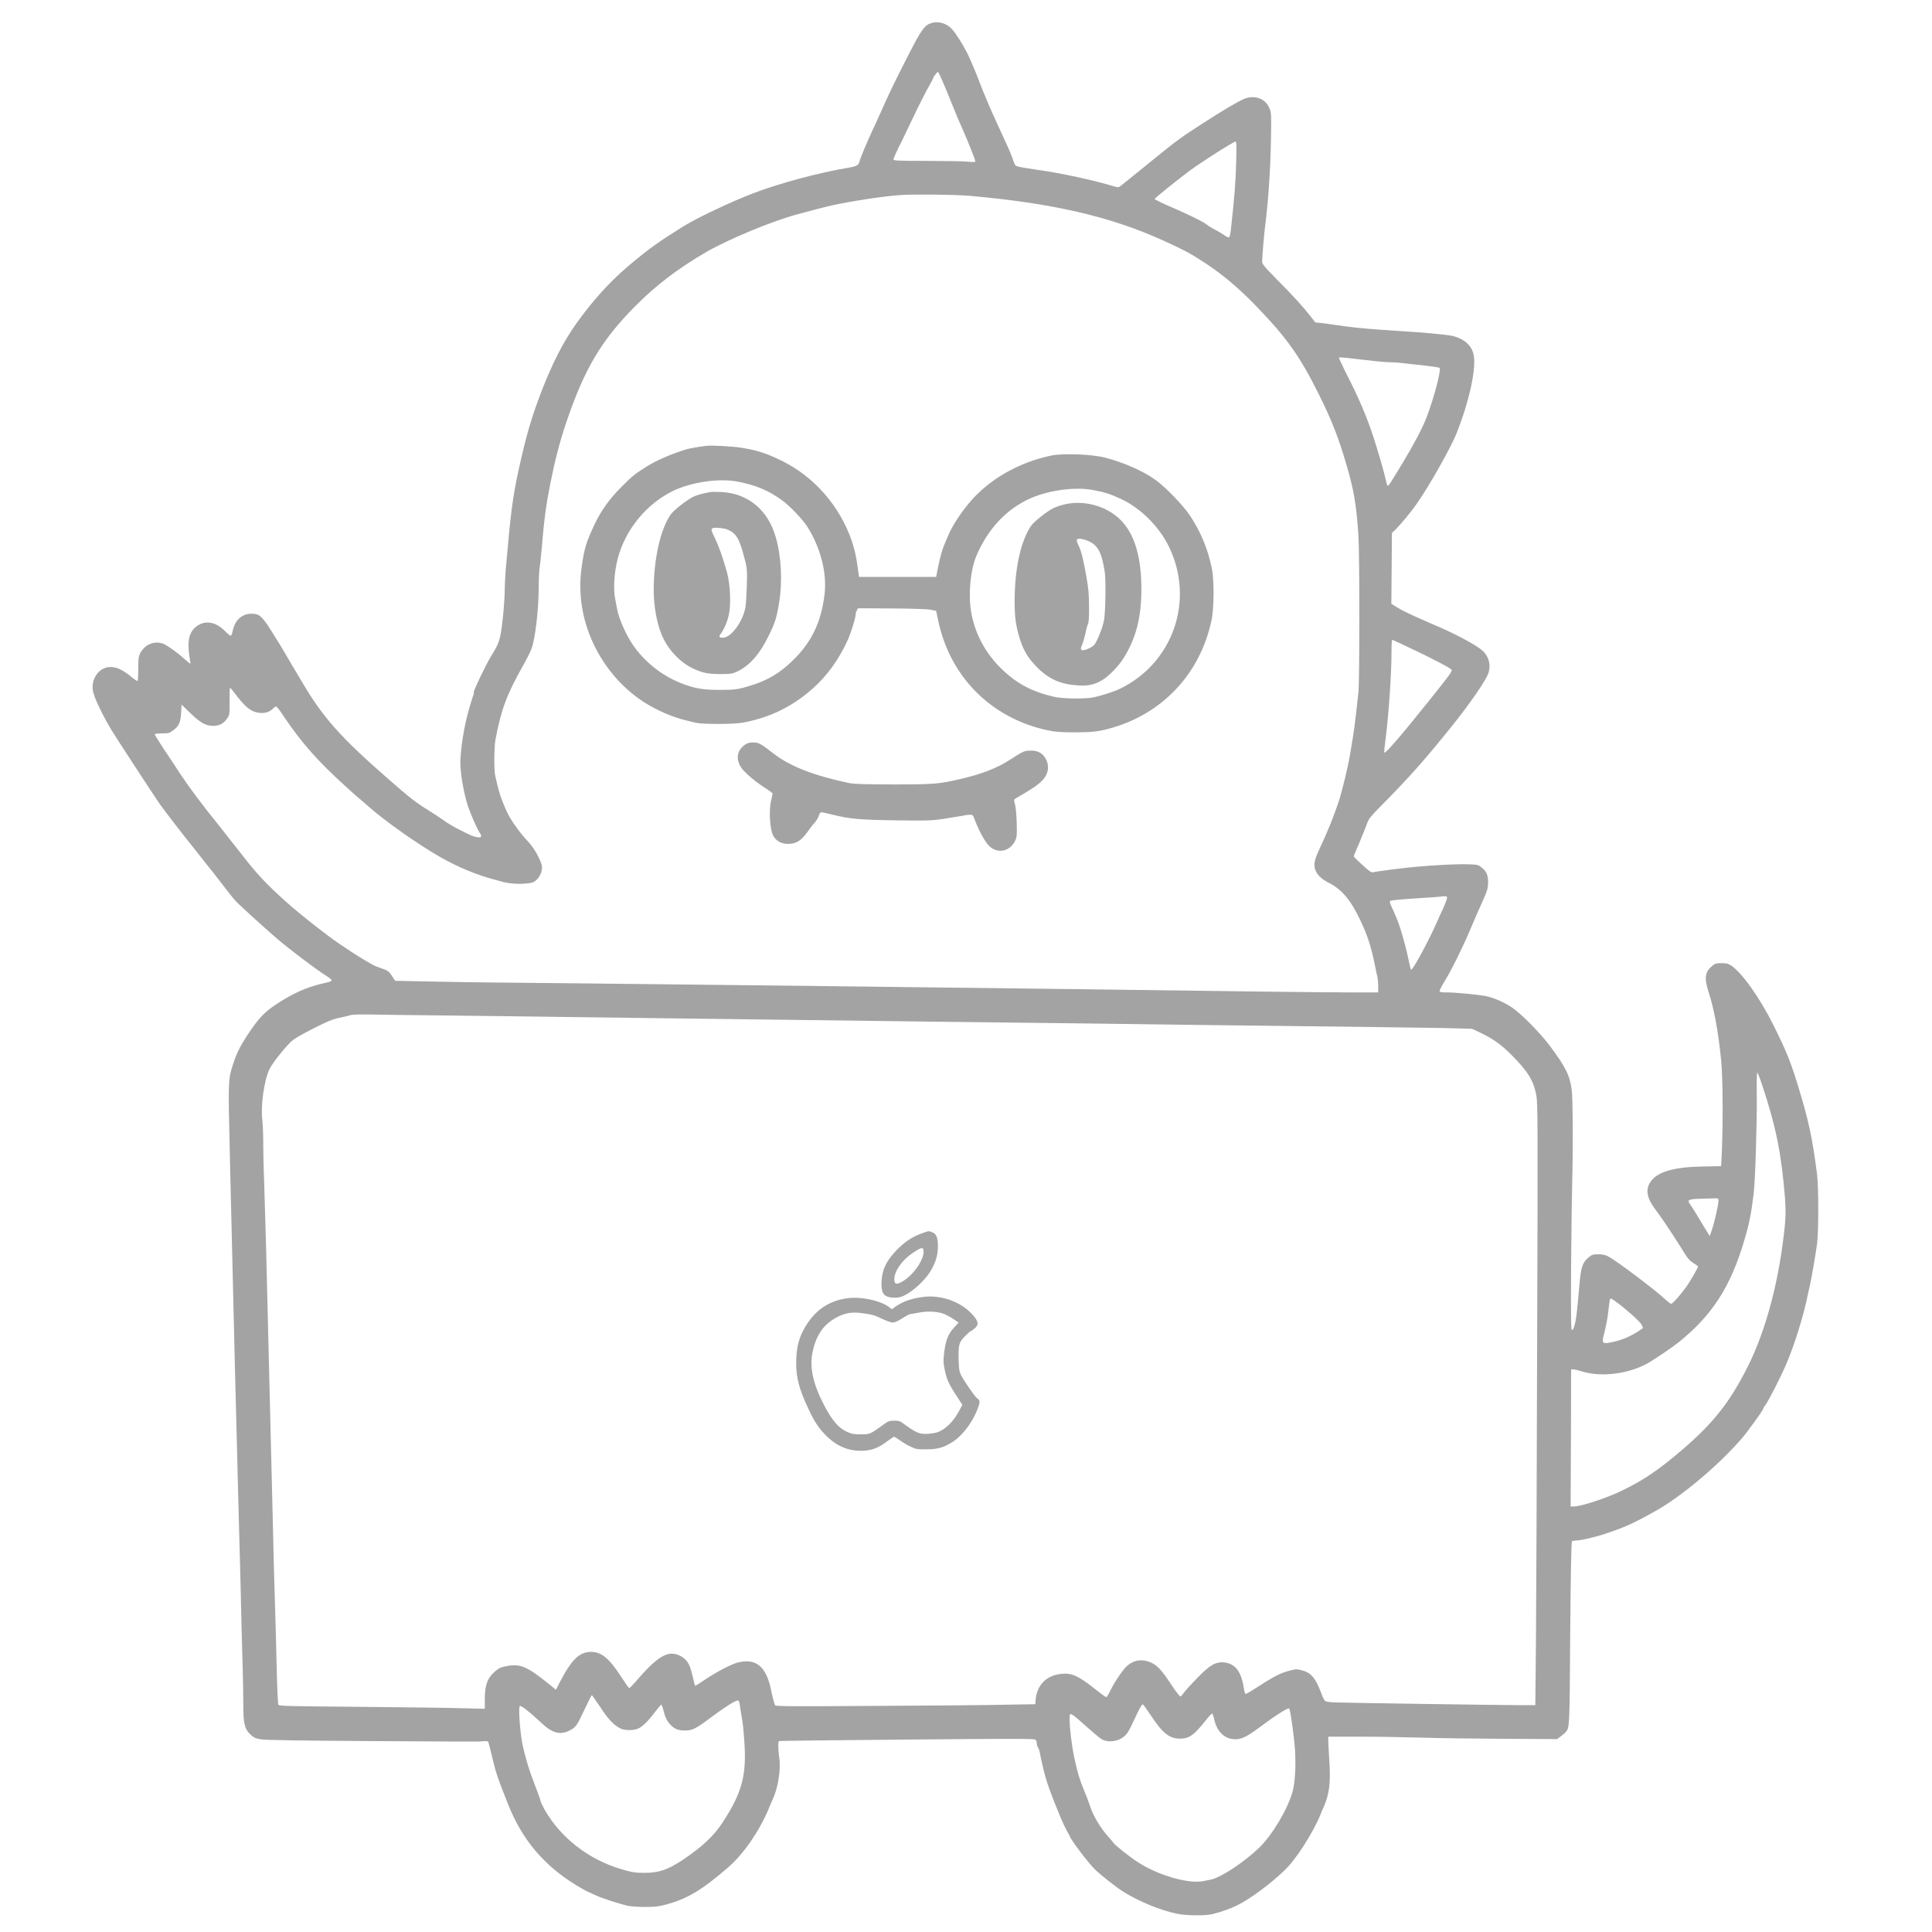 <?xml version="1.0" encoding="UTF-8"?>
<svg xmlns="http://www.w3.org/2000/svg" xmlns:xlink="http://www.w3.org/1999/xlink" width="50px" height="50px" viewBox="0 0 50 50" version="1.1">
<g id="surface1">

<path style=" stroke:none;fill-rule:nonzero;fill:rgb(163, 163, 163);fill-opacity:1;" d="M 24.113 0.594 C 23.934 0.645 23.855 0.75 23.52 1.402 C 23.117 2.195 23.07 2.297 22.898 2.672 C 22.82 2.848 22.699 3.121 22.621 3.285 C 22.453 3.641 22.262 4.09 22.242 4.188 C 22.223 4.273 22.16 4.309 21.938 4.344 C 21.195 4.469 20.203 4.734 19.52 4.992 C 18.938 5.211 18.016 5.648 17.664 5.871 C 17.066 6.246 16.828 6.414 16.398 6.77 C 15.883 7.191 15.477 7.621 15.047 8.191 C 14.66 8.707 14.402 9.18 14.109 9.887 C 13.816 10.617 13.668 11.086 13.492 11.852 C 13.297 12.68 13.23 13.145 13.137 14.211 C 13.121 14.363 13.102 14.617 13.086 14.773 C 13.074 14.926 13.062 15.152 13.062 15.277 C 13.062 15.566 12.996 16.25 12.949 16.453 C 12.906 16.637 12.871 16.723 12.703 16.992 C 12.566 17.223 12.242 17.895 12.262 17.914 C 12.27 17.922 12.262 17.973 12.238 18.023 C 12.219 18.082 12.191 18.168 12.18 18.211 C 12.164 18.258 12.145 18.328 12.133 18.371 C 12.008 18.801 11.918 19.379 11.914 19.742 C 11.914 20.031 12.004 20.543 12.117 20.883 C 12.195 21.102 12.344 21.441 12.406 21.539 C 12.48 21.645 12.465 21.684 12.359 21.668 C 12.242 21.648 12.223 21.641 11.906 21.48 C 11.758 21.41 11.566 21.293 11.477 21.227 C 11.383 21.16 11.219 21.051 11.109 20.984 C 10.766 20.773 10.613 20.656 10.027 20.141 C 8.82 19.086 8.367 18.578 7.832 17.676 C 7.582 17.258 7.359 16.879 7.324 16.816 C 7.305 16.781 7.234 16.664 7.164 16.555 C 6.777 15.926 6.734 15.883 6.492 15.883 C 6.254 15.891 6.082 16.051 6.023 16.32 C 6.012 16.395 5.984 16.453 5.973 16.453 C 5.953 16.453 5.891 16.402 5.824 16.332 C 5.59 16.098 5.332 16.047 5.113 16.191 C 4.895 16.336 4.836 16.57 4.906 17.016 C 4.922 17.102 4.93 17.172 4.926 17.176 C 4.922 17.18 4.863 17.133 4.797 17.074 C 4.566 16.867 4.293 16.676 4.195 16.648 C 3.969 16.586 3.746 16.688 3.629 16.902 C 3.586 16.992 3.578 17.039 3.578 17.312 C 3.578 17.488 3.57 17.625 3.559 17.625 C 3.547 17.625 3.484 17.586 3.422 17.535 C 3.18 17.336 3.023 17.262 2.859 17.262 C 2.621 17.262 2.426 17.461 2.398 17.734 C 2.391 17.832 2.402 17.898 2.453 18.043 C 2.531 18.246 2.715 18.617 2.895 18.91 C 3.012 19.105 4.039 20.672 4.137 20.812 C 4.32 21.062 4.703 21.562 5.043 21.984 C 5.258 22.258 5.461 22.512 5.5 22.559 C 5.93 23.117 6.047 23.27 6.125 23.344 C 6.227 23.453 6.984 24.137 7.18 24.301 C 7.477 24.555 8.086 25.016 8.348 25.191 C 8.664 25.398 8.664 25.379 8.316 25.461 C 7.922 25.555 7.57 25.715 7.164 25.98 C 6.84 26.195 6.707 26.336 6.422 26.758 C 6.188 27.117 6.102 27.289 5.98 27.711 C 5.914 27.926 5.906 28.238 5.941 29.539 C 5.949 29.977 5.969 30.805 5.984 31.383 C 6.02 32.914 6.051 34.207 6.078 35.316 C 6.141 37.812 6.152 38.258 6.176 39.137 C 6.188 39.652 6.211 40.516 6.227 41.051 C 6.238 41.59 6.258 42.418 6.273 42.895 C 6.289 43.371 6.297 43.93 6.297 44.129 C 6.297 44.609 6.332 44.75 6.48 44.887 C 6.566 44.969 6.613 44.992 6.742 45.012 C 6.852 45.035 7.719 45.047 9.617 45.059 C 11.117 45.07 12.375 45.074 12.414 45.07 C 12.621 45.051 12.633 45.055 12.648 45.117 C 12.66 45.152 12.707 45.344 12.754 45.543 C 12.84 45.895 12.883 46.027 13.148 46.691 C 13.508 47.605 14.074 48.277 14.918 48.793 C 15.004 48.848 15.121 48.91 15.172 48.938 C 15.227 48.961 15.336 49.012 15.41 49.047 C 15.551 49.117 16 49.262 16.234 49.32 C 16.309 49.336 16.516 49.352 16.688 49.352 C 16.945 49.352 17.043 49.34 17.223 49.293 C 17.777 49.145 18.148 48.93 18.844 48.328 C 19.234 47.992 19.637 47.414 19.887 46.828 C 19.91 46.766 19.965 46.637 20.008 46.543 C 20.137 46.262 20.211 45.781 20.168 45.496 C 20.137 45.285 20.133 45.074 20.16 45.059 C 20.172 45.051 21.664 45.035 23.473 45.02 C 26.031 44.996 26.766 44.996 26.793 45.02 C 26.812 45.035 26.832 45.078 26.832 45.113 C 26.832 45.152 26.844 45.199 26.867 45.227 C 26.883 45.254 26.906 45.32 26.914 45.375 C 26.93 45.477 27.008 45.816 27.055 45.984 C 27.102 46.156 27.191 46.398 27.312 46.703 C 27.355 46.805 27.418 46.961 27.457 47.059 C 27.496 47.152 27.562 47.293 27.605 47.371 C 27.648 47.453 27.688 47.52 27.688 47.523 C 27.688 47.582 28.176 48.227 28.332 48.375 C 28.492 48.531 28.898 48.852 29.078 48.961 C 29.461 49.203 30.027 49.438 30.457 49.527 C 30.695 49.578 31.188 49.582 31.371 49.539 C 31.594 49.484 31.859 49.391 32.035 49.301 C 32.363 49.137 32.859 48.77 33.234 48.414 C 33.539 48.129 33.98 47.438 34.184 46.938 C 34.191 46.91 34.227 46.828 34.262 46.754 C 34.406 46.418 34.441 46.125 34.402 45.555 C 34.387 45.32 34.375 45.086 34.375 45.035 L 34.375 44.945 L 35.188 44.945 C 35.633 44.945 36.344 44.957 36.766 44.969 C 37.191 44.984 38.16 44.996 38.918 45 L 40.297 45.008 L 40.395 44.934 C 40.445 44.895 40.504 44.848 40.523 44.824 C 40.621 44.703 40.621 44.727 40.637 42.27 C 40.652 40.578 40.664 39.898 40.684 39.887 C 40.699 39.879 40.754 39.867 40.809 39.867 C 40.906 39.867 41.262 39.785 41.492 39.711 C 42.047 39.527 42.25 39.438 42.836 39.109 C 43.504 38.742 44.508 37.895 45.094 37.207 C 45.238 37.039 45.629 36.496 45.629 36.465 C 45.629 36.453 45.648 36.414 45.676 36.383 C 45.785 36.227 46.086 35.637 46.234 35.289 C 46.438 34.812 46.672 34.066 46.781 33.531 C 46.793 33.465 46.816 33.371 46.828 33.324 C 46.891 33.035 46.969 32.582 47.027 32.18 C 47.066 31.875 47.066 30.738 47.027 30.406 C 46.91 29.492 46.812 29.02 46.566 28.211 C 46.359 27.52 46.242 27.219 45.887 26.512 C 45.543 25.82 45.074 25.164 44.797 24.984 C 44.723 24.938 44.672 24.926 44.547 24.926 C 44.414 24.926 44.383 24.938 44.309 25 C 44.125 25.152 44.102 25.312 44.215 25.664 C 44.359 26.102 44.469 26.691 44.543 27.441 C 44.586 27.844 44.594 29.016 44.562 29.781 L 44.543 30.18 L 44.105 30.188 C 43.336 30.199 42.906 30.32 42.727 30.57 C 42.574 30.777 42.613 31 42.848 31.312 C 43.016 31.531 43.219 31.84 43.48 32.25 C 43.688 32.586 43.711 32.617 43.844 32.699 C 43.898 32.734 43.945 32.77 43.945 32.777 C 43.945 32.809 43.75 33.148 43.648 33.293 C 43.508 33.492 43.289 33.742 43.25 33.742 C 43.234 33.742 43.172 33.695 43.113 33.641 C 42.832 33.379 41.832 32.625 41.613 32.512 C 41.543 32.477 41.473 32.461 41.363 32.461 C 41.234 32.461 41.199 32.469 41.121 32.535 C 40.961 32.66 40.914 32.789 40.879 33.211 C 40.812 33.992 40.789 34.148 40.754 34.281 C 40.734 34.367 40.703 34.422 40.684 34.422 C 40.656 34.422 40.652 34.16 40.66 32.746 C 40.668 31.82 40.68 30.855 40.688 30.602 C 40.711 29.859 40.707 28.422 40.676 28.207 C 40.629 27.84 40.523 27.621 40.125 27.086 C 39.867 26.738 39.367 26.23 39.113 26.062 C 38.918 25.934 38.645 25.816 38.445 25.777 C 38.219 25.738 37.672 25.684 37.461 25.684 C 37.289 25.684 37.258 25.676 37.258 25.645 C 37.258 25.621 37.316 25.508 37.391 25.387 C 37.57 25.098 37.867 24.492 38.059 24.035 C 38.219 23.656 38.234 23.629 38.406 23.242 C 38.492 23.043 38.508 22.984 38.512 22.84 C 38.512 22.641 38.469 22.543 38.336 22.445 C 38.254 22.379 38.23 22.375 37.977 22.367 C 37.715 22.359 37.125 22.387 36.586 22.438 C 36.266 22.469 35.621 22.551 35.539 22.574 C 35.488 22.586 35.441 22.551 35.258 22.383 C 35.133 22.273 35.035 22.172 35.035 22.164 C 35.035 22.152 35.066 22.074 35.102 21.992 C 35.141 21.906 35.203 21.762 35.238 21.668 C 35.277 21.57 35.316 21.477 35.328 21.449 C 35.34 21.422 35.367 21.348 35.391 21.281 C 35.422 21.195 35.496 21.102 35.707 20.891 C 36.465 20.125 36.859 19.684 37.609 18.75 C 38.055 18.191 38.48 17.574 38.523 17.41 C 38.586 17.203 38.531 17 38.383 16.852 C 38.25 16.723 37.762 16.453 37.27 16.238 C 37.133 16.18 36.969 16.109 36.902 16.078 C 36.836 16.047 36.727 16 36.656 15.969 C 36.398 15.852 36.262 15.785 36.137 15.707 L 36.008 15.625 L 36.016 14.707 L 36.023 13.793 L 36.117 13.703 C 36.242 13.578 36.512 13.258 36.648 13.062 C 36.98 12.594 37.555 11.578 37.703 11.195 C 38.031 10.367 38.219 9.5 38.133 9.16 C 38.082 8.938 37.887 8.766 37.598 8.695 C 37.461 8.664 36.844 8.602 36.266 8.57 C 35.535 8.523 35.16 8.492 34.812 8.445 C 34.633 8.418 34.383 8.383 34.262 8.367 L 34.039 8.344 L 33.934 8.207 C 33.727 7.941 33.461 7.648 33.062 7.25 C 32.703 6.883 32.664 6.836 32.664 6.762 C 32.668 6.625 32.711 6.082 32.738 5.883 C 32.836 5.125 32.895 4.156 32.898 3.16 C 32.898 2.926 32.891 2.879 32.84 2.773 C 32.727 2.539 32.453 2.453 32.191 2.562 C 32.023 2.633 31.605 2.883 31.105 3.207 C 30.609 3.523 30.438 3.648 29.895 4.09 C 29.266 4.602 29.023 4.797 28.98 4.828 C 28.949 4.852 28.914 4.848 28.82 4.82 C 28.309 4.664 27.441 4.477 26.867 4.398 C 26.422 4.332 26.312 4.312 26.281 4.281 C 26.262 4.262 26.23 4.188 26.211 4.117 C 26.188 4.047 26.113 3.863 26.039 3.707 C 25.887 3.383 25.562 2.664 25.562 2.648 C 25.562 2.645 25.535 2.582 25.504 2.508 C 25.473 2.438 25.41 2.289 25.367 2.172 C 25.273 1.922 25.273 1.922 25.156 1.648 C 25.105 1.527 25.043 1.391 25.016 1.344 C 24.887 1.098 24.734 0.863 24.652 0.77 C 24.516 0.609 24.297 0.539 24.113 0.594 Z M 24.551 2.48 C 24.684 2.816 24.84 3.188 24.898 3.312 C 25.039 3.629 25.242 4.137 25.242 4.176 C 25.242 4.195 25.199 4.199 25.043 4.184 C 24.93 4.172 24.453 4.164 23.98 4.164 C 23.207 4.164 23.121 4.156 23.121 4.125 C 23.121 4.102 23.223 3.875 23.352 3.625 C 23.473 3.367 23.602 3.105 23.633 3.039 C 23.727 2.836 23.988 2.312 24.07 2.18 C 24.109 2.105 24.145 2.043 24.145 2.039 C 24.145 2 24.254 1.855 24.277 1.863 C 24.293 1.867 24.414 2.145 24.551 2.48 Z M 31.992 4.203 C 31.98 4.68 31.949 5.102 31.859 5.906 C 31.848 6.02 31.828 6.125 31.812 6.137 C 31.797 6.152 31.754 6.137 31.684 6.086 C 31.625 6.047 31.52 5.98 31.445 5.945 C 31.371 5.906 31.273 5.848 31.227 5.809 C 31.137 5.738 30.766 5.555 30.348 5.375 C 30.039 5.242 29.887 5.164 29.883 5.148 C 29.883 5.129 30.469 4.656 30.773 4.43 C 31.094 4.191 31.918 3.668 31.977 3.664 C 32 3.664 32.004 3.781 31.992 4.203 Z M 25.074 5.066 C 27.246 5.258 28.738 5.602 30.125 6.234 C 30.656 6.477 30.824 6.566 31.215 6.824 C 31.684 7.137 32.094 7.488 32.547 7.961 C 33.312 8.758 33.641 9.223 34.121 10.184 C 34.461 10.863 34.652 11.348 34.859 12.074 C 35.043 12.703 35.105 13.082 35.156 13.867 C 35.188 14.367 35.188 17.609 35.156 17.914 C 35.055 18.844 35.055 18.84 34.93 19.578 C 34.891 19.824 34.723 20.512 34.652 20.723 C 34.504 21.164 34.395 21.438 34.125 22.023 C 34.02 22.25 34 22.359 34.031 22.484 C 34.07 22.625 34.18 22.738 34.383 22.844 C 34.723 23.012 34.957 23.293 35.203 23.812 C 35.395 24.215 35.488 24.508 35.594 25.035 C 35.609 25.117 35.633 25.23 35.648 25.285 C 35.66 25.344 35.668 25.453 35.668 25.535 L 35.668 25.684 L 34.957 25.684 C 34.562 25.684 33.453 25.672 32.496 25.66 C 30.16 25.629 26.672 25.582 20.68 25.512 C 15.855 25.457 12.84 25.426 12.672 25.426 C 12.57 25.426 11.977 25.418 11.355 25.406 L 10.227 25.383 L 10.152 25.27 C 10.074 25.145 10.035 25.113 9.867 25.059 C 9.805 25.039 9.727 25.008 9.691 24.992 C 9.609 24.953 9.215 24.719 9.094 24.633 C 9.039 24.598 8.898 24.5 8.777 24.422 C 8.469 24.215 7.781 23.676 7.422 23.355 C 6.902 22.891 6.641 22.613 6.25 22.105 C 6.043 21.84 5.758 21.477 5.617 21.301 C 5.27 20.879 4.883 20.359 4.648 20.004 C 4.547 19.844 4.359 19.562 4.23 19.371 C 4.105 19.18 4.004 19.016 4.004 19.004 C 4.004 18.992 4.086 18.98 4.184 18.98 C 4.344 18.98 4.379 18.977 4.469 18.91 C 4.629 18.797 4.672 18.703 4.688 18.449 L 4.699 18.234 L 4.918 18.449 C 5.188 18.707 5.32 18.785 5.516 18.785 C 5.68 18.785 5.789 18.727 5.887 18.582 C 5.941 18.5 5.945 18.477 5.941 18.145 C 5.941 17.953 5.945 17.797 5.953 17.797 C 5.961 17.797 6.023 17.871 6.09 17.961 C 6.281 18.215 6.422 18.352 6.551 18.406 C 6.746 18.488 6.957 18.461 7.066 18.336 C 7.094 18.312 7.125 18.285 7.145 18.285 C 7.164 18.285 7.242 18.383 7.316 18.5 C 7.805 19.227 8.215 19.695 8.996 20.398 C 9.117 20.512 9.254 20.629 9.301 20.668 C 9.348 20.707 9.465 20.805 9.559 20.891 C 9.984 21.266 10.848 21.871 11.391 22.18 C 11.859 22.445 12.34 22.645 12.828 22.773 C 12.883 22.789 12.977 22.812 13.031 22.828 C 13.191 22.867 13.445 22.887 13.633 22.863 C 13.766 22.852 13.812 22.836 13.879 22.777 C 13.992 22.676 14.055 22.496 14.016 22.371 C 13.949 22.168 13.809 21.93 13.664 21.777 C 13.488 21.598 13.242 21.254 13.145 21.066 C 13.109 20.996 13.043 20.844 13 20.73 C 12.926 20.543 12.898 20.434 12.816 20.074 C 12.781 19.938 12.789 19.336 12.82 19.156 C 12.965 18.375 13.109 17.988 13.527 17.242 C 13.621 17.078 13.723 16.879 13.754 16.793 C 13.852 16.539 13.941 15.762 13.941 15.207 C 13.941 15.051 13.949 14.84 13.961 14.73 C 13.977 14.625 14 14.402 14.016 14.234 C 14.078 13.469 14.133 13.066 14.238 12.535 C 14.363 11.91 14.477 11.469 14.645 10.961 C 15.121 9.551 15.555 8.816 16.441 7.922 C 16.98 7.379 17.531 6.961 18.262 6.531 C 18.844 6.195 19.984 5.719 20.648 5.543 C 21.125 5.414 21.227 5.387 21.508 5.32 C 22.023 5.207 22.855 5.078 23.316 5.047 C 23.656 5.023 24.691 5.035 25.074 5.066 Z M 35.609 9.348 C 35.742 9.363 35.906 9.375 35.973 9.375 C 36.039 9.375 36.184 9.383 36.301 9.398 C 36.414 9.41 36.676 9.441 36.879 9.461 C 37.078 9.484 37.25 9.508 37.258 9.523 C 37.297 9.59 37.113 10.297 36.918 10.805 C 36.824 11.059 36.586 11.508 36.312 11.961 C 35.98 12.508 35.941 12.574 35.914 12.574 C 35.906 12.574 35.883 12.508 35.867 12.43 C 35.816 12.199 35.672 11.707 35.543 11.305 C 35.363 10.762 35.16 10.281 34.809 9.602 C 34.719 9.418 34.648 9.266 34.652 9.254 C 34.66 9.246 34.82 9.254 35.016 9.281 C 35.207 9.301 35.473 9.332 35.609 9.348 Z M 36.367 16.711 C 37.039 17.027 37.562 17.297 37.57 17.34 C 37.578 17.387 37.48 17.516 36.941 18.188 C 36.246 19.055 35.855 19.508 35.828 19.477 C 35.816 19.469 35.836 19.293 35.863 19.09 C 35.941 18.473 36.012 17.43 36.012 16.871 C 36.012 16.688 36.02 16.555 36.031 16.559 C 36.047 16.559 36.195 16.633 36.367 16.711 Z M 37.445 23.262 C 37.438 23.297 37.391 23.41 37.348 23.512 C 37.301 23.609 37.234 23.754 37.203 23.828 C 37 24.301 36.57 25.098 36.52 25.098 C 36.516 25.098 36.492 25.031 36.477 24.945 C 36.414 24.637 36.32 24.273 36.242 24.035 C 36.172 23.82 36.125 23.707 35.992 23.418 C 35.973 23.375 35.965 23.328 35.973 23.32 C 35.996 23.297 36.219 23.277 36.766 23.242 C 37.016 23.227 37.234 23.211 37.258 23.207 C 37.273 23.203 37.328 23.199 37.375 23.195 C 37.453 23.195 37.457 23.199 37.445 23.262 Z M 11.57 26.281 C 12.25 26.289 13.625 26.305 14.625 26.32 C 16.406 26.344 20.152 26.391 24.184 26.441 C 25.297 26.453 27.102 26.477 28.188 26.488 C 29.273 26.504 30.602 26.52 31.141 26.527 C 35.543 26.578 36.68 26.594 37.34 26.605 L 38.098 26.625 L 38.312 26.727 C 38.645 26.887 38.836 27.023 39.105 27.289 C 39.547 27.73 39.691 27.969 39.762 28.359 C 39.797 28.559 39.801 29.164 39.781 34.754 C 39.773 38.148 39.758 41.648 39.75 42.531 L 39.734 44.129 L 39.305 44.129 C 38.82 44.129 34.895 44.07 34.551 44.059 C 34.391 44.051 34.312 44.039 34.289 44.016 C 34.266 43.992 34.219 43.895 34.184 43.793 C 34.043 43.422 33.926 43.285 33.688 43.227 C 33.582 43.195 33.539 43.195 33.426 43.223 C 33.137 43.293 32.992 43.367 32.414 43.742 C 32.324 43.801 32.242 43.844 32.23 43.836 C 32.219 43.832 32.195 43.738 32.18 43.629 C 32.113 43.246 31.957 43.055 31.684 43.023 C 31.461 43.004 31.32 43.082 30.98 43.43 C 30.828 43.586 30.672 43.758 30.641 43.805 C 30.605 43.855 30.566 43.902 30.551 43.906 C 30.539 43.91 30.434 43.785 30.328 43.621 C 30.074 43.234 29.961 43.109 29.797 43.031 C 29.574 42.926 29.348 42.953 29.164 43.117 C 29.059 43.211 28.824 43.559 28.727 43.77 C 28.688 43.852 28.641 43.922 28.629 43.922 C 28.613 43.922 28.473 43.82 28.312 43.691 C 27.902 43.367 27.73 43.289 27.461 43.32 C 27.074 43.359 26.828 43.617 26.801 44.008 L 26.793 44.105 L 26.051 44.117 C 25.641 44.129 24.133 44.141 22.699 44.148 C 20.473 44.164 20.09 44.16 20.062 44.133 C 20.043 44.109 20.004 43.965 19.969 43.805 C 19.848 43.148 19.59 42.914 19.117 43.02 C 18.953 43.055 18.586 43.246 18.281 43.445 C 18.133 43.547 18.004 43.629 17.992 43.629 C 17.984 43.629 17.957 43.531 17.934 43.414 C 17.906 43.297 17.867 43.156 17.84 43.098 C 17.758 42.918 17.574 42.797 17.379 42.797 C 17.168 42.797 16.895 43.004 16.527 43.434 C 16.402 43.582 16.293 43.695 16.281 43.688 C 16.266 43.676 16.164 43.531 16.055 43.363 C 15.758 42.91 15.559 42.75 15.297 42.75 C 15 42.75 14.797 42.945 14.5 43.512 L 14.387 43.73 L 14.195 43.574 C 13.66 43.141 13.469 43.055 13.141 43.113 C 12.965 43.145 12.914 43.168 12.805 43.262 C 12.617 43.422 12.547 43.609 12.547 43.965 L 12.547 44.223 L 11.898 44.207 C 11.535 44.195 10.34 44.184 9.234 44.172 C 7.367 44.156 7.223 44.152 7.203 44.117 C 7.191 44.094 7.168 43.578 7.156 42.977 C 7.141 42.375 7.125 41.723 7.117 41.527 C 7.105 41.203 7.09 40.688 7.031 38.184 C 7 36.895 6.953 34.949 6.887 32.312 C 6.871 31.734 6.848 30.953 6.836 30.578 C 6.82 30.203 6.812 29.734 6.812 29.539 C 6.812 29.344 6.801 29.094 6.789 28.98 C 6.742 28.605 6.84 27.945 6.973 27.672 C 7.059 27.496 7.414 27.055 7.574 26.922 C 7.711 26.812 8.422 26.445 8.625 26.383 C 8.68 26.363 8.793 26.336 8.875 26.32 C 8.953 26.301 9.055 26.281 9.094 26.266 C 9.137 26.254 9.43 26.25 9.754 26.258 C 10.074 26.266 10.895 26.273 11.57 26.281 Z M 45.613 28.105 C 45.965 29.172 46.102 29.855 46.195 31 C 46.215 31.289 46.215 31.438 46.195 31.684 C 46.059 33.082 45.715 34.406 45.234 35.363 C 44.773 36.281 44.352 36.816 43.559 37.5 C 42.926 38.043 42.531 38.312 41.957 38.586 C 41.574 38.773 40.91 38.988 40.73 38.988 L 40.648 38.988 L 40.656 37.211 L 40.66 35.438 L 40.723 35.441 C 40.758 35.441 40.867 35.469 40.969 35.5 C 41.453 35.641 42.121 35.559 42.613 35.297 C 42.805 35.191 43.25 34.891 43.457 34.727 C 44.309 34.039 44.789 33.297 45.137 32.117 C 45.277 31.652 45.32 31.414 45.387 30.871 C 45.426 30.539 45.473 29.016 45.465 28.352 C 45.461 28.023 45.465 27.758 45.477 27.758 C 45.488 27.758 45.551 27.914 45.613 28.105 Z M 44.473 31.039 C 44.496 31.098 44.348 31.738 44.273 31.918 L 44.246 31.988 L 44.137 31.809 C 44.074 31.711 43.973 31.539 43.91 31.434 C 43.844 31.324 43.77 31.207 43.742 31.172 C 43.652 31.051 43.688 31.031 44.035 31.023 C 44.207 31.02 44.371 31.012 44.406 31.012 C 44.434 31.008 44.465 31.02 44.473 31.039 Z M 41.82 33.688 C 42.086 33.883 42.441 34.199 42.48 34.277 L 42.523 34.367 L 42.414 34.445 C 42.168 34.605 41.902 34.711 41.617 34.754 C 41.48 34.773 41.457 34.742 41.5 34.574 C 41.57 34.301 41.598 34.148 41.625 33.922 C 41.641 33.789 41.656 33.66 41.664 33.637 C 41.68 33.59 41.688 33.594 41.82 33.688 Z M 15.539 44.184 C 15.738 44.496 15.887 44.648 16.059 44.734 C 16.156 44.785 16.395 44.789 16.508 44.738 C 16.621 44.695 16.777 44.539 16.953 44.305 C 17.031 44.203 17.105 44.117 17.113 44.117 C 17.125 44.117 17.148 44.176 17.164 44.242 C 17.211 44.438 17.258 44.535 17.34 44.625 C 17.457 44.75 17.547 44.785 17.727 44.785 C 17.922 44.785 18.008 44.742 18.422 44.43 C 18.742 44.191 19.02 44.016 19.086 44.008 C 19.117 44.008 19.133 44.031 19.145 44.117 C 19.152 44.176 19.176 44.32 19.195 44.434 C 19.219 44.547 19.25 44.828 19.262 45.059 C 19.328 45.938 19.203 46.395 18.707 47.156 C 18.473 47.516 18.18 47.789 17.676 48.129 C 17.277 48.395 17.039 48.473 16.664 48.469 C 16.43 48.469 16.352 48.453 16.094 48.379 C 15.242 48.129 14.516 47.57 14.098 46.84 C 14.039 46.73 13.988 46.625 13.988 46.605 C 13.988 46.586 13.918 46.387 13.832 46.168 C 13.695 45.816 13.613 45.551 13.523 45.152 C 13.461 44.855 13.41 44.176 13.453 44.152 C 13.488 44.133 13.676 44.277 14.008 44.586 C 14.293 44.855 14.492 44.91 14.742 44.785 C 14.898 44.707 14.934 44.656 15.109 44.281 C 15.266 43.953 15.305 43.871 15.32 43.871 C 15.324 43.871 15.422 44.016 15.539 44.184 Z M 29.773 44.379 C 30.086 44.855 30.258 44.996 30.543 44.996 C 30.781 44.996 30.91 44.898 31.223 44.5 C 31.293 44.41 31.363 44.34 31.371 44.348 C 31.383 44.355 31.406 44.418 31.422 44.488 C 31.48 44.773 31.652 44.969 31.879 45.004 C 32.086 45.035 32.223 44.98 32.57 44.723 C 32.992 44.406 33.332 44.188 33.363 44.215 C 33.395 44.25 33.492 44.941 33.516 45.312 C 33.539 45.711 33.516 46.125 33.453 46.363 C 33.328 46.82 32.926 47.492 32.586 47.82 C 32.184 48.203 31.605 48.586 31.336 48.645 C 31.297 48.652 31.207 48.668 31.141 48.684 C 30.75 48.758 29.973 48.535 29.445 48.191 C 29.25 48.066 28.871 47.766 28.824 47.703 C 28.805 47.676 28.754 47.613 28.707 47.562 C 28.492 47.328 28.289 46.996 28.211 46.742 C 28.18 46.645 28.113 46.469 28.062 46.352 C 27.938 46.051 27.891 45.891 27.809 45.52 C 27.711 45.074 27.645 44.359 27.703 44.359 C 27.75 44.363 27.848 44.441 28.125 44.691 C 28.289 44.836 28.457 44.977 28.5 45.004 C 28.668 45.109 28.941 45.074 29.098 44.934 C 29.188 44.852 29.215 44.809 29.43 44.344 C 29.5 44.195 29.559 44.102 29.574 44.109 C 29.59 44.113 29.68 44.238 29.773 44.379 Z M 29.773 44.379 "/>
<path style=" stroke:none;fill-rule:nonzero;fill:rgb(163, 163, 163);fill-opacity:1;" d="M 18.273 11.539 C 18.055 11.566 17.848 11.605 17.773 11.625 C 17.355 11.754 16.984 11.918 16.734 12.074 C 16.414 12.277 16.363 12.32 16.09 12.594 C 15.77 12.914 15.562 13.207 15.391 13.562 C 15.168 14.039 15.121 14.188 15.051 14.695 C 14.977 15.227 15.031 15.785 15.211 16.297 C 15.473 17.066 16.012 17.754 16.672 18.176 C 17.004 18.387 17.43 18.57 17.773 18.648 C 17.836 18.664 17.945 18.688 18.016 18.707 C 18.203 18.746 18.98 18.746 19.215 18.703 C 19.91 18.578 20.496 18.293 21.023 17.828 C 21.41 17.488 21.715 17.062 21.949 16.543 C 22.027 16.363 22.145 15.984 22.145 15.898 C 22.145 15.875 22.156 15.828 22.176 15.797 L 22.203 15.742 L 23.059 15.746 C 23.59 15.75 23.973 15.762 24.07 15.777 L 24.227 15.809 L 24.281 16.062 C 24.586 17.516 25.652 18.586 27.105 18.898 C 27.309 18.941 27.438 18.953 27.797 18.953 C 28.227 18.953 28.41 18.938 28.711 18.855 C 30.07 18.488 31.055 17.449 31.352 16.062 C 31.422 15.746 31.426 15.004 31.359 14.695 C 31.258 14.203 31.07 13.754 30.797 13.344 C 30.633 13.094 30.188 12.629 29.918 12.43 C 29.605 12.199 29.086 11.969 28.602 11.844 C 28.25 11.754 27.504 11.727 27.211 11.789 C 26.359 11.965 25.582 12.414 25.078 13.02 C 24.824 13.324 24.613 13.664 24.516 13.914 C 24.496 13.961 24.465 14.031 24.449 14.074 C 24.383 14.223 24.336 14.398 24.281 14.66 L 24.227 14.93 L 22.23 14.93 L 22.203 14.723 C 22.156 14.383 22.125 14.25 22.047 14.008 C 21.742 13.109 21.082 12.348 20.25 11.934 C 19.867 11.742 19.586 11.648 19.176 11.586 C 18.949 11.551 18.402 11.52 18.273 11.539 Z M 19.094 12.465 C 19.562 12.555 19.891 12.695 20.238 12.945 C 20.441 13.094 20.762 13.43 20.887 13.621 C 21.23 14.156 21.406 14.824 21.34 15.375 C 21.254 16.102 21.004 16.625 20.504 17.105 C 20.188 17.414 19.867 17.605 19.465 17.73 C 19.109 17.844 19.02 17.855 18.617 17.855 C 18.195 17.855 17.965 17.816 17.625 17.68 C 17.078 17.465 16.598 17.059 16.305 16.574 C 16.156 16.324 16.012 15.98 15.973 15.773 C 15.957 15.699 15.934 15.578 15.922 15.508 C 15.867 15.25 15.895 14.805 15.988 14.453 C 16.188 13.699 16.73 13.039 17.43 12.699 C 17.906 12.473 18.625 12.371 19.094 12.465 Z M 28.297 12.684 C 28.617 12.746 28.727 12.781 29.02 12.918 C 29.516 13.148 29.996 13.625 30.246 14.137 C 30.934 15.531 30.355 17.184 28.953 17.84 C 28.824 17.898 28.52 18 28.32 18.043 C 28.117 18.094 27.496 18.086 27.27 18.031 C 26.703 17.898 26.32 17.695 25.93 17.32 C 25.504 16.91 25.23 16.402 25.133 15.836 C 25.055 15.383 25.113 14.762 25.266 14.391 C 25.57 13.676 26.062 13.156 26.699 12.883 C 27.18 12.68 27.848 12.594 28.297 12.684 Z M 28.297 12.684 "/>
<path style=" stroke:none;fill-rule:nonzero;fill:rgb(163, 163, 163);fill-opacity:1;" d="M 18.383 12.734 C 18.18 12.77 18.039 12.809 17.938 12.859 C 17.77 12.941 17.426 13.211 17.352 13.324 C 17.09 13.703 16.918 14.477 16.918 15.277 C 16.918 15.68 16.996 16.113 17.117 16.41 C 17.273 16.801 17.602 17.148 17.945 17.305 C 18.195 17.418 18.312 17.441 18.629 17.445 C 18.898 17.445 18.949 17.438 19.062 17.387 C 19.395 17.234 19.66 16.934 19.898 16.445 C 20.066 16.098 20.102 15.98 20.164 15.59 C 20.254 15.051 20.219 14.383 20.074 13.895 C 19.875 13.195 19.352 12.766 18.668 12.734 C 18.547 12.727 18.418 12.727 18.383 12.734 Z M 18.832 13.707 C 19.027 13.789 19.117 13.914 19.215 14.258 C 19.34 14.699 19.34 14.715 19.328 15.16 C 19.32 15.395 19.305 15.641 19.293 15.711 C 19.223 16.094 18.922 16.5 18.711 16.504 C 18.609 16.504 18.598 16.484 18.648 16.41 C 18.738 16.285 18.82 16.098 18.859 15.926 C 18.922 15.664 18.902 15.137 18.816 14.82 C 18.711 14.438 18.605 14.141 18.508 13.938 C 18.395 13.715 18.391 13.68 18.465 13.664 C 18.543 13.648 18.746 13.668 18.832 13.707 Z M 18.832 13.707 "/>
<path style=" stroke:none;fill-rule:nonzero;fill:rgb(163, 163, 163);fill-opacity:1;" d="M 27.527 13.059 C 27.434 13.082 27.312 13.125 27.258 13.152 C 27.082 13.242 26.762 13.5 26.688 13.602 C 26.418 14 26.266 14.688 26.258 15.527 C 26.258 15.973 26.285 16.176 26.391 16.527 C 26.488 16.836 26.605 17.035 26.844 17.273 C 27.141 17.574 27.449 17.711 27.895 17.738 C 28.156 17.758 28.332 17.719 28.531 17.598 C 28.691 17.504 28.941 17.246 29.066 17.051 C 29.398 16.531 29.539 15.988 29.539 15.242 C 29.539 14.312 29.316 13.676 28.863 13.336 C 28.496 13.055 27.973 12.945 27.527 13.059 Z M 28.102 13.977 C 28.402 14.082 28.508 14.266 28.59 14.797 C 28.625 15.008 28.609 15.895 28.57 16.062 C 28.52 16.297 28.375 16.641 28.305 16.703 C 28.219 16.781 28.027 16.852 27.992 16.82 C 27.965 16.801 27.965 16.777 28.004 16.691 C 28.027 16.637 28.066 16.504 28.09 16.398 C 28.109 16.293 28.141 16.18 28.156 16.152 C 28.176 16.117 28.188 15.973 28.184 15.699 C 28.184 15.375 28.168 15.227 28.117 14.93 C 28.027 14.434 27.988 14.277 27.918 14.129 C 27.883 14.059 27.859 13.988 27.867 13.973 C 27.883 13.93 27.973 13.934 28.102 13.977 Z M 28.102 13.977 "/>
<path style=" stroke:none;fill-rule:nonzero;fill:rgb(163, 163, 163);fill-opacity:1;" d="M 19.285 19.27 C 19.086 19.406 19.039 19.609 19.16 19.832 C 19.23 19.965 19.555 20.242 19.848 20.422 C 19.926 20.473 19.996 20.527 19.996 20.543 C 19.992 20.555 19.977 20.633 19.957 20.715 C 19.891 20.984 19.926 21.492 20.02 21.645 C 20.102 21.773 20.227 21.84 20.398 21.84 C 20.602 21.84 20.738 21.754 20.891 21.539 C 20.953 21.449 21.039 21.336 21.086 21.289 C 21.125 21.242 21.176 21.164 21.191 21.109 C 21.207 21.062 21.234 21.02 21.254 21.02 C 21.273 21.02 21.398 21.047 21.539 21.082 C 21.992 21.195 22.266 21.219 23.195 21.23 C 23.98 21.242 24.094 21.238 24.402 21.195 C 24.59 21.164 24.805 21.129 24.879 21.117 C 24.953 21.102 25.047 21.086 25.094 21.086 C 25.172 21.082 25.18 21.086 25.234 21.234 C 25.34 21.516 25.512 21.824 25.617 21.91 C 25.836 22.102 26.141 22.027 26.27 21.762 C 26.32 21.656 26.32 21.621 26.312 21.281 C 26.305 21.062 26.285 20.867 26.266 20.805 C 26.238 20.711 26.238 20.695 26.27 20.672 C 26.652 20.449 26.758 20.383 26.875 20.289 C 27.113 20.102 27.18 19.879 27.074 19.656 C 26.996 19.5 26.867 19.422 26.676 19.426 C 26.512 19.426 26.492 19.434 26.148 19.656 C 25.816 19.875 25.406 20.035 24.84 20.164 C 24.301 20.289 24.184 20.301 23.133 20.301 C 22.414 20.301 22.113 20.289 21.996 20.27 C 21.078 20.078 20.465 19.84 20.043 19.52 C 19.691 19.246 19.637 19.215 19.496 19.215 C 19.402 19.215 19.344 19.227 19.285 19.27 Z M 19.285 19.27 "/>
<path style=" stroke:none;fill-rule:nonzero;fill:rgb(163, 163, 163);fill-opacity:1;" d="M 23.84 31.926 C 23.59 32.016 23.391 32.156 23.184 32.375 C 22.961 32.613 22.855 32.809 22.824 33.059 C 22.797 33.289 22.816 33.438 22.887 33.508 C 22.965 33.59 23.195 33.609 23.34 33.555 C 23.605 33.453 23.969 33.117 24.117 32.836 C 24.227 32.629 24.273 32.469 24.273 32.25 C 24.273 32.023 24.23 31.926 24.117 31.887 C 24.023 31.852 24.043 31.852 23.84 31.926 Z M 23.902 32.398 C 23.902 32.633 23.605 33.035 23.328 33.18 C 23.195 33.25 23.145 33.234 23.145 33.109 C 23.145 32.895 23.344 32.613 23.621 32.426 C 23.855 32.27 23.902 32.262 23.902 32.398 Z M 23.902 32.398 "/>
<path style=" stroke:none;fill-rule:nonzero;fill:rgb(163, 163, 163);fill-opacity:1;" d="M 23.852 33.57 C 23.559 33.613 23.359 33.688 23.168 33.82 L 23.082 33.883 L 22.977 33.805 C 22.742 33.648 22.262 33.551 21.934 33.598 C 21.492 33.656 21.156 33.867 20.906 34.234 C 20.688 34.555 20.605 34.84 20.605 35.281 C 20.605 35.66 20.688 35.969 20.922 36.461 C 21.082 36.805 21.195 36.973 21.398 37.172 C 21.652 37.422 21.949 37.547 22.277 37.547 C 22.543 37.547 22.734 37.477 22.977 37.289 C 23.055 37.23 23.129 37.184 23.141 37.184 C 23.152 37.184 23.223 37.227 23.297 37.281 C 23.375 37.336 23.5 37.41 23.578 37.445 C 23.703 37.504 23.746 37.512 23.977 37.508 C 24.281 37.508 24.441 37.457 24.684 37.297 C 24.945 37.113 25.199 36.762 25.32 36.41 C 25.367 36.266 25.363 36.242 25.277 36.176 C 25.219 36.129 24.961 35.758 24.875 35.594 C 24.828 35.5 24.816 35.445 24.809 35.168 C 24.801 34.797 24.82 34.73 24.992 34.562 C 25.055 34.5 25.113 34.449 25.125 34.449 C 25.133 34.449 25.176 34.418 25.219 34.383 C 25.344 34.281 25.324 34.188 25.148 34 C 24.84 33.672 24.32 33.496 23.852 33.57 Z M 24.461 34.016 C 24.535 34.051 24.645 34.113 24.703 34.156 L 24.809 34.23 L 24.695 34.352 C 24.543 34.516 24.477 34.68 24.438 34.984 C 24.41 35.211 24.41 35.258 24.449 35.445 C 24.5 35.699 24.551 35.812 24.75 36.117 L 24.906 36.355 L 24.836 36.488 C 24.676 36.797 24.461 37.004 24.238 37.074 C 24.168 37.094 24.039 37.109 23.953 37.109 C 23.781 37.109 23.703 37.074 23.414 36.867 C 23.297 36.777 23.266 36.766 23.141 36.766 C 23.023 36.766 22.988 36.781 22.887 36.852 C 22.508 37.125 22.52 37.121 22.277 37.121 C 22.094 37.121 22.035 37.109 21.918 37.055 C 21.699 36.953 21.539 36.766 21.332 36.375 C 21.039 35.812 20.945 35.383 21.031 34.984 C 21.129 34.531 21.324 34.258 21.691 34.074 C 21.887 33.977 22.062 33.949 22.309 33.984 C 22.566 34.016 22.641 34.039 22.859 34.145 C 22.957 34.191 23.066 34.227 23.105 34.227 C 23.152 34.227 23.246 34.188 23.352 34.117 C 23.441 34.059 23.535 34.008 23.559 34.008 C 23.578 34.008 23.676 33.988 23.766 33.973 C 24.016 33.922 24.297 33.941 24.461 34.016 Z M 24.461 34.016 "/>
</g>
</svg>
